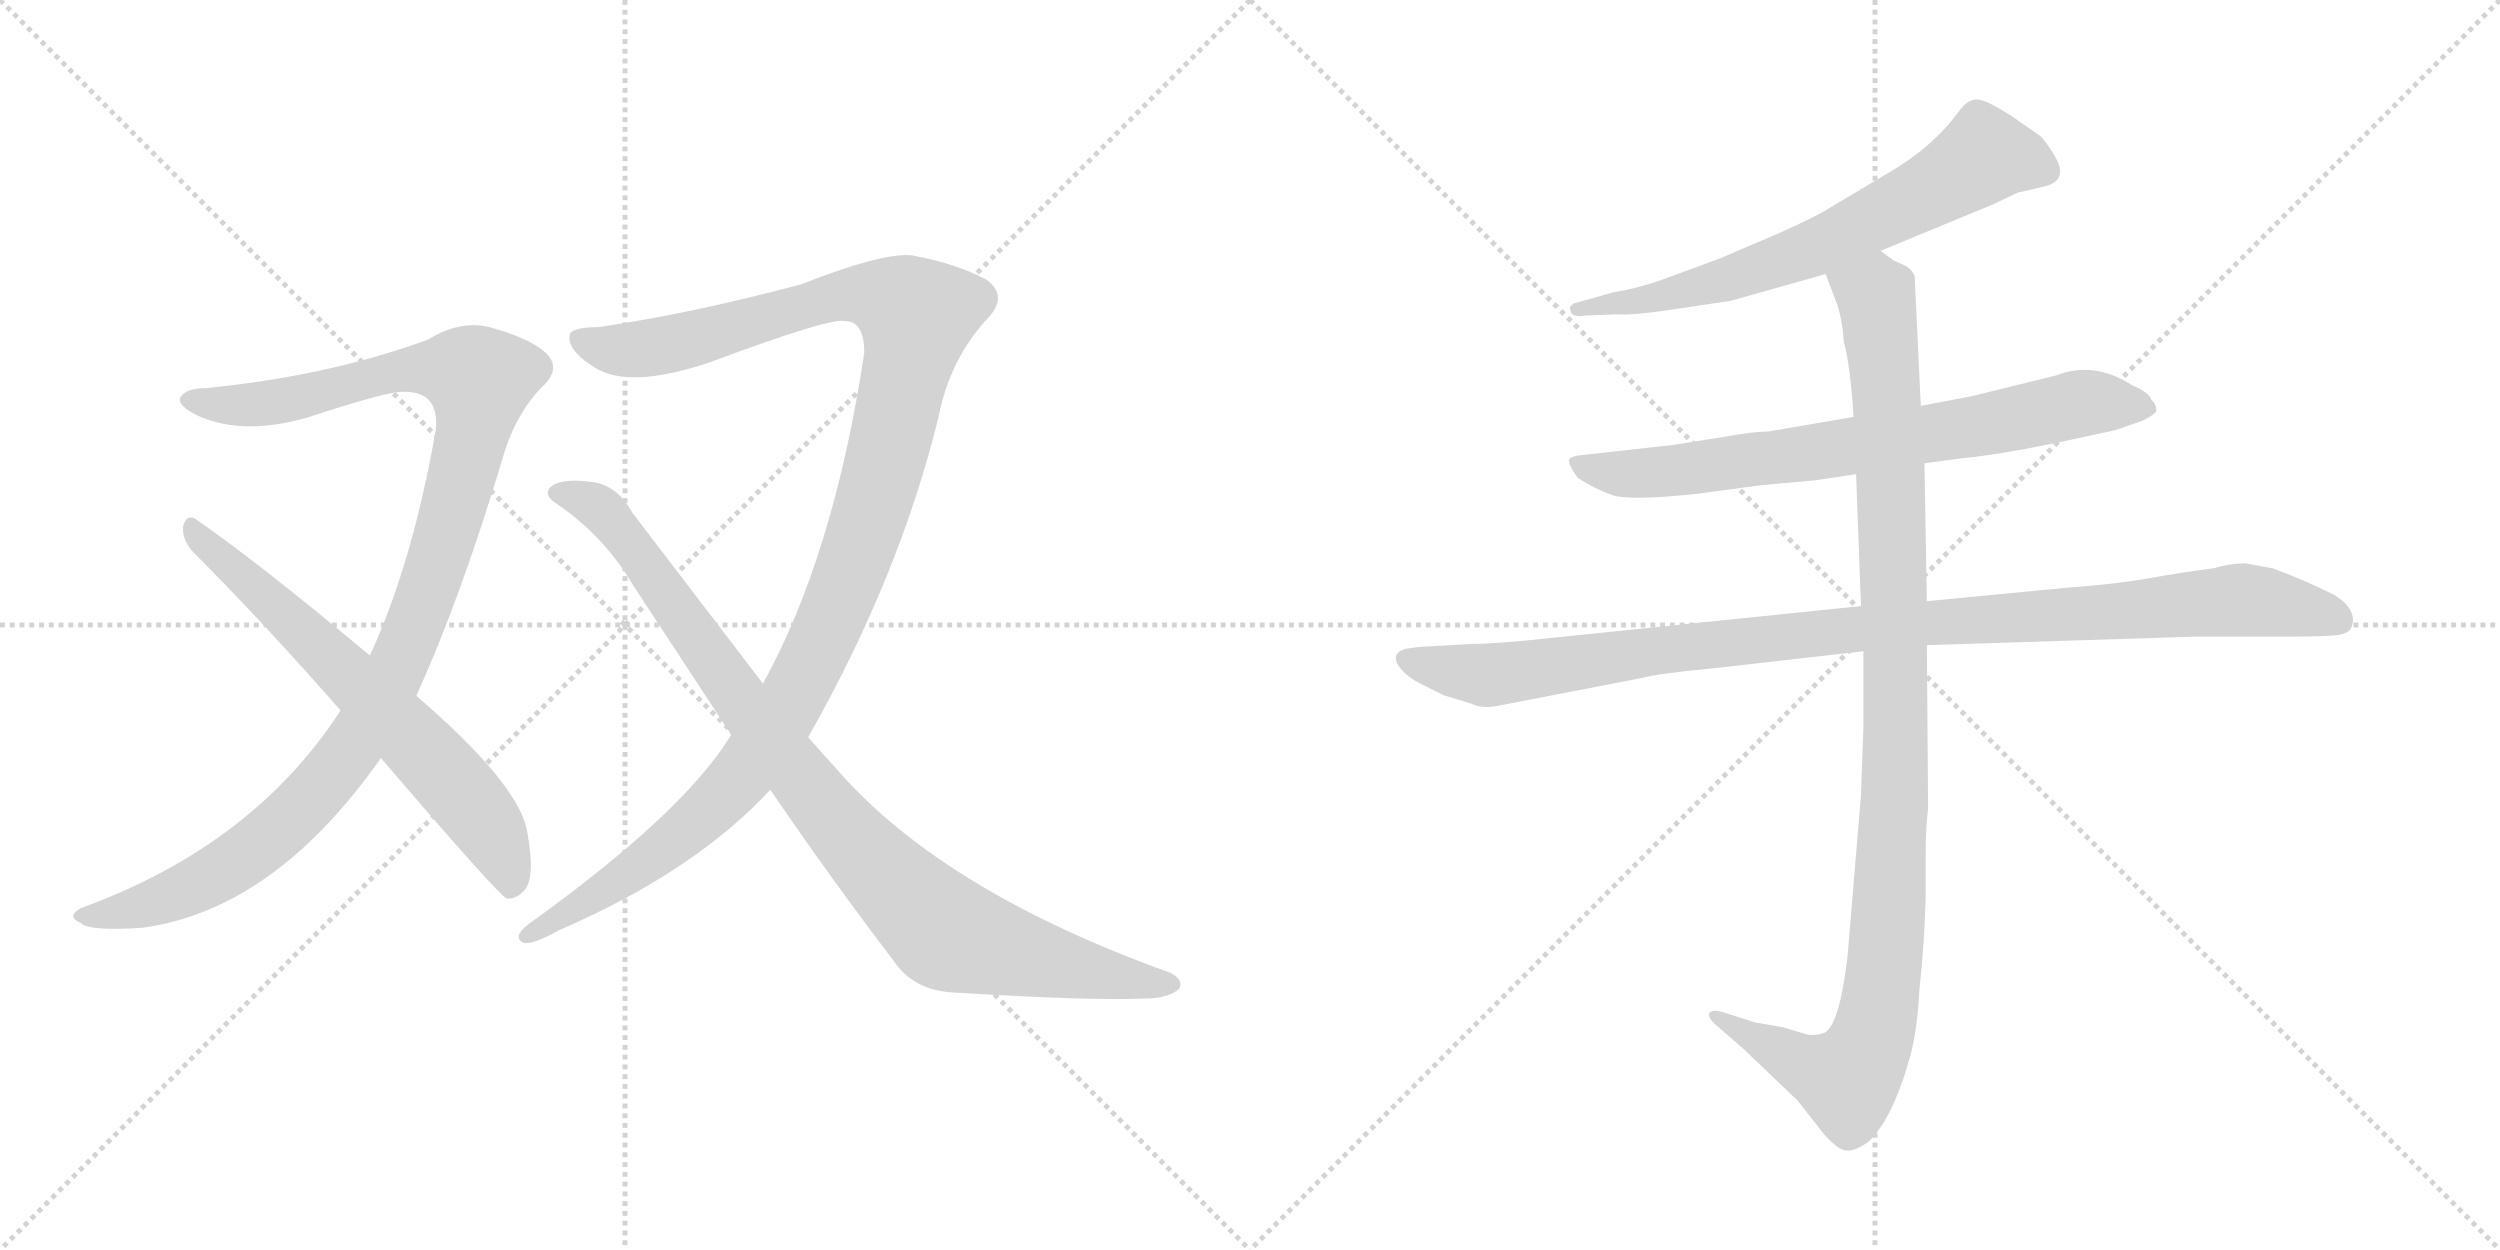 <svg version="1.1" viewBox="0 0 2048 1024" xmlns="http://www.w3.org/2000/svg">
  <g stroke="lightgray" stroke-dasharray="1,1" stroke-width="1" transform="scale(4, 4)">
    <line x1="0" y1="0" x2="256" y2="256"></line>
    <line x1="256" y1="0" x2="0" y2="256"></line>
    <line x1="128" y1="0" x2="128" y2="256"></line>
    <line x1="0" y1="128" x2="256" y2="128"></line>
    <line x1="256" y1="0" x2="512" y2="256"></line>
    <line x1="512" y1="0" x2="256" y2="256"></line>
    <line x1="384" y1="0" x2="384" y2="256"></line>
    <line x1="256" y1="128" x2="512" y2="128"></line>
  </g>
<g transform="scale(1, -1) translate(0, -850)">
   <style type="text/css">
    @keyframes keyframes0 {
      from {
       stroke: black;
       stroke-dashoffset: 1084;
       stroke-width: 128;
       }
       78% {
       animation-timing-function: step-end;
       stroke: black;
       stroke-dashoffset: 0;
       stroke-width: 128;
       }
       to {
       stroke: black;
       stroke-width: 1024;
       }
       }
       #make-me-a-hanzi-animation-0 {
         animation: keyframes0 1.132s both;
         animation-delay: 0s;
         animation-timing-function: linear;
       }
    @keyframes keyframes1 {
      from {
       stroke: black;
       stroke-dashoffset: 652;
       stroke-width: 128;
       }
       68% {
       animation-timing-function: step-end;
       stroke: black;
       stroke-dashoffset: 0;
       stroke-width: 128;
       }
       to {
       stroke: black;
       stroke-width: 1024;
       }
       }
       #make-me-a-hanzi-animation-1 {
         animation: keyframes1 0.781s both;
         animation-delay: 1.132s;
         animation-timing-function: linear;
       }
    @keyframes keyframes2 {
      from {
       stroke: black;
       stroke-dashoffset: 1170;
       stroke-width: 128;
       }
       79% {
       animation-timing-function: step-end;
       stroke: black;
       stroke-dashoffset: 0;
       stroke-width: 128;
       }
       to {
       stroke: black;
       stroke-width: 1024;
       }
       }
       #make-me-a-hanzi-animation-2 {
         animation: keyframes2 1.202s both;
         animation-delay: 1.913s;
         animation-timing-function: linear;
       }
    @keyframes keyframes3 {
      from {
       stroke: black;
       stroke-dashoffset: 928;
       stroke-width: 128;
       }
       75% {
       animation-timing-function: step-end;
       stroke: black;
       stroke-dashoffset: 0;
       stroke-width: 128;
       }
       to {
       stroke: black;
       stroke-width: 1024;
       }
       }
       #make-me-a-hanzi-animation-3 {
         animation: keyframes3 1.005s both;
         animation-delay: 3.115s;
         animation-timing-function: linear;
       }
    @keyframes keyframes4 {
      from {
       stroke: black;
       stroke-dashoffset: 664;
       stroke-width: 128;
       }
       68% {
       animation-timing-function: step-end;
       stroke: black;
       stroke-dashoffset: 0;
       stroke-width: 128;
       }
       to {
       stroke: black;
       stroke-width: 1024;
       }
       }
       #make-me-a-hanzi-animation-4 {
         animation: keyframes4 0.79s both;
         animation-delay: 4.12s;
         animation-timing-function: linear;
       }
    @keyframes keyframes5 {
      from {
       stroke: black;
       stroke-dashoffset: 728;
       stroke-width: 128;
       }
       70% {
       animation-timing-function: step-end;
       stroke: black;
       stroke-dashoffset: 0;
       stroke-width: 128;
       }
       to {
       stroke: black;
       stroke-width: 1024;
       }
       }
       #make-me-a-hanzi-animation-5 {
         animation: keyframes5 0.842s both;
         animation-delay: 4.91s;
         animation-timing-function: linear;
       }
    @keyframes keyframes6 {
      from {
       stroke: black;
       stroke-dashoffset: 1021;
       stroke-width: 128;
       }
       77% {
       animation-timing-function: step-end;
       stroke: black;
       stroke-dashoffset: 0;
       stroke-width: 128;
       }
       to {
       stroke: black;
       stroke-width: 1024;
       }
       }
       #make-me-a-hanzi-animation-6 {
         animation: keyframes6 1.081s both;
         animation-delay: 5.753s;
         animation-timing-function: linear;
       }
    @keyframes keyframes7 {
      from {
       stroke: black;
       stroke-dashoffset: 1060;
       stroke-width: 128;
       }
       78% {
       animation-timing-function: step-end;
       stroke: black;
       stroke-dashoffset: 0;
       stroke-width: 128;
       }
       to {
       stroke: black;
       stroke-width: 1024;
       }
       }
       #make-me-a-hanzi-animation-7 {
         animation: keyframes7 1.113s both;
         animation-delay: 6.834s;
         animation-timing-function: linear;
       }
</style>
<path d="M 341.0 280.0 Q 378.0 361.0 414.0 482.0 Q 424.0 512.0 443.0 532.0 Q 461.0 548.0 447.0 561.0 Q 434.0 573.0 401.0 582.0 Q 377.0 588.0 351.0 572.0 Q 270.0 542.0 168.0 532.0 Q 153.0 532.0 148.0 525.0 Q 144.0 518.0 163.0 509.0 Q 200.0 493.0 252.0 508.0 Q 319.0 530.0 330.0 529.0 Q 360.0 530.0 357.0 498.0 Q 338.0 389.0 303.0 313.0 L 279.0 268.0 Q 207.0 157.0 66.0 106.0 Q 54.0 99.0 66.0 94.0 Q 72.0 87.0 117.0 90.0 Q 225.0 105.0 312.0 229.0 L 341.0 280.0 Z" fill="lightgray"></path> 
<path d="M 312.0 229.0 Q 408.0 117.0 415.0 114.0 Q 422.0 113.0 429.0 120.0 Q 439.0 130.0 432.0 168.0 Q 426.0 207.0 341.0 280.0 L 303.0 313.0 Q 212.0 389.0 160.0 425.0 Q 153.0 429.0 150.0 419.0 Q 149.0 409.0 157.0 399.0 Q 215.0 341.0 279.0 268.0 L 312.0 229.0 Z" fill="lightgray"></path> 
<path d="M 662.0 246.0 Q 737.0 378.0 769.0 509.0 Q 778.0 555.0 808.0 588.0 Q 827.0 607.0 808.0 621.0 Q 783.0 634.0 751.0 640.0 Q 730.0 646.0 656.0 617.0 Q 566.0 593.0 490.0 582.0 Q 471.0 582.0 467.0 577.0 Q 463.0 564.0 487.0 549.0 Q 515.0 531.0 581.0 553.0 Q 680.0 590.0 692.0 587.0 Q 708.0 587.0 708.0 561.0 Q 683.0 395.0 625.0 290.0 L 599.0 248.0 Q 560.0 184.0 433.0 93.0 Q 420.0 83.0 428.0 78.0 Q 435.0 75.0 458.0 88.0 Q 569.0 136.0 631.0 203.0 L 662.0 246.0 Z" fill="lightgray"></path> 
<path d="M 631.0 203.0 Q 683.0 127.0 732.0 63.0 Q 748.0 39.0 780.0 37.0 Q 894.0 30.0 938.0 32.0 Q 957.0 32.0 966.0 40.0 Q 970.0 47.0 959.0 53.0 Q 775.0 119.0 688.0 217.0 L 662.0 246.0 L 625.0 290.0 L 518.0 430.0 Q 506.0 452.0 486.0 455.0 Q 458.0 459.0 450.0 450.0 Q 446.0 444.0 455.0 438.0 Q 495.0 411.0 519.0 370.0 L 599.0 248.0 L 631.0 203.0 Z" fill="lightgray"></path> 
<path d="M 1540.5 644.5 L 1632.5 682.5 L 1653.5 692.5 Q 1655.5 692.5 1675.5 697.5 Q 1695.5 702.5 1682.5 723.5 Q 1676.5 733.5 1671.5 738.5 L 1648.5 754.5 Q 1628.5 767.5 1620.5 768.5 Q 1612.5 769.5 1604.5 758.5 Q 1583.5 729.5 1545.5 707.5 L 1498.5 679.5 Q 1489.5 673.5 1458.5 659.5 L 1409.5 638.5 L 1360.5 620.5 Q 1340.5 613.5 1321.5 610.5 L 1289.5 601.5 Q 1284.5 598.5 1286.5 596.5 Q 1286.5 589.5 1298.5 591.5 L 1324.5 592.5 Q 1337.5 591.5 1370.5 596.5 L 1417.5 603.5 L 1495.5 625.5 L 1540.5 644.5 Z" fill="lightgray"></path> 
<path d="M 1576.5 470.5 L 1606.5 474.5 Q 1638.5 477.5 1690.5 488.5 L 1732.5 497.5 L 1755.5 505.5 Q 1765.5 510.5 1766.5 513.5 Q 1766.5 518.5 1762.5 522.5 Q 1760.5 528.5 1746.5 534.5 Q 1715.5 554.5 1684.5 542.5 L 1615.5 525.5 L 1573.5 517.5 L 1518.5 508.5 L 1448.5 496.5 Q 1436.5 496.5 1414.5 492.5 L 1370.5 485.5 L 1298.5 477.5 Q 1286.5 476.5 1285.5 473.5 Q 1284.5 469.5 1292.5 458.5 Q 1306.5 449.5 1320.5 444.5 Q 1334.5 439.5 1390.5 445.5 L 1442.5 452.5 L 1486.5 456.5 L 1520.5 461.5 L 1576.5 470.5 Z" fill="lightgray"></path> 
<path d="M 1205.5 322.5 L 1171.5 320.5 Q 1164.5 320.5 1151.5 318.5 Q 1140.5 315.5 1144.5 306.5 Q 1149.5 297.5 1162.5 290.5 L 1182.5 280.5 L 1205.5 273.5 Q 1213.5 269.5 1225.5 271.5 L 1344.5 294.5 Q 1359.5 298.5 1403.5 302.5 L 1526.5 316.5 L 1578.5 321.5 L 1799.5 328.5 L 1876.5 328.5 Q 1901.5 328.5 1912.5 329.5 Q 1924.5 330.5 1926.5 336.5 Q 1931.5 350.5 1912.5 362.5 Q 1886.5 375.5 1861.5 384.5 L 1839.5 388.5 Q 1826.5 388.5 1813.5 384.5 Q 1789.5 381.5 1761.5 376.5 Q 1734.5 371.5 1692.5 368.5 L 1578.5 357.5 L 1524.5 353.5 L 1271.5 327.5 Q 1226.5 322.5 1205.5 322.5 Z" fill="lightgray"></path> 
<path d="M 1526.5 316.5 L 1526.5 254.5 L 1524.5 198.5 L 1513.5 66.5 Q 1506.5 7.5 1493.5 3.5 Q 1487.5 1.5 1480.5 2.5 L 1460.5 8.5 L 1437.5 12.5 L 1412.5 20.5 Q 1403.5 23.5 1400.5 20.5 Q 1398.5 16.5 1405.5 10.5 L 1428.5 -9.5 L 1472.5 -51.5 L 1494.5 -79.5 Q 1506.5 -92.5 1512.5 -92.5 Q 1518.5 -93.5 1530.5 -85.5 Q 1550.5 -66.5 1564.5 -16.5 Q 1570.5 4.5 1572.5 40.5 Q 1576.5 77.5 1577.5 114.5 L 1577.5 150.5 Q 1577.5 171.5 1579.5 187.5 L 1578.5 321.5 L 1578.5 357.5 L 1576.5 470.5 L 1573.5 517.5 L 1568.5 623.5 Q 1566.5 629.5 1560.5 632.5 L 1551.5 636.5 L 1540.5 644.5 C 1514.5 659.5 1484.5 653.5 1495.5 625.5 L 1505.5 599.5 Q 1509.5 585.5 1510.5 569.5 Q 1515.5 552.5 1518.5 508.5 L 1520.5 461.5 L 1524.5 353.5 L 1526.5 316.5 Z" fill="lightgray"></path> 
      <clipPath id="make-me-a-hanzi-clip-0">
      <path d="M 341.0 280.0 Q 378.0 361.0 414.0 482.0 Q 424.0 512.0 443.0 532.0 Q 461.0 548.0 447.0 561.0 Q 434.0 573.0 401.0 582.0 Q 377.0 588.0 351.0 572.0 Q 270.0 542.0 168.0 532.0 Q 153.0 532.0 148.0 525.0 Q 144.0 518.0 163.0 509.0 Q 200.0 493.0 252.0 508.0 Q 319.0 530.0 330.0 529.0 Q 360.0 530.0 357.0 498.0 Q 338.0 389.0 303.0 313.0 L 279.0 268.0 Q 207.0 157.0 66.0 106.0 Q 54.0 99.0 66.0 94.0 Q 72.0 87.0 117.0 90.0 Q 225.0 105.0 312.0 229.0 L 341.0 280.0 Z" fill="lightgray"></path>
      </clipPath>
      <path clip-path="url(#make-me-a-hanzi-clip-0)" d="M 155.0 523.0 L 224.0 520.0 L 336.0 548.0 L 372.0 547.0 L 393.0 539.0 L 376.0 448.0 L 348.0 358.0 L 316.0 285.0 L 286.0 234.0 L 241.0 182.0 L 182.0 136.0 L 121.0 108.0 L 73.0 100.0 " fill="none" id="make-me-a-hanzi-animation-0" stroke-dasharray="956 1912" stroke-linecap="round"></path>

      <clipPath id="make-me-a-hanzi-clip-1">
      <path d="M 312.0 229.0 Q 408.0 117.0 415.0 114.0 Q 422.0 113.0 429.0 120.0 Q 439.0 130.0 432.0 168.0 Q 426.0 207.0 341.0 280.0 L 303.0 313.0 Q 212.0 389.0 160.0 425.0 Q 153.0 429.0 150.0 419.0 Q 149.0 409.0 157.0 399.0 Q 215.0 341.0 279.0 268.0 L 312.0 229.0 Z" fill="lightgray"></path>
      </clipPath>
      <path clip-path="url(#make-me-a-hanzi-clip-1)" d="M 159.0 415.0 L 242.0 340.0 L 368.0 212.0 L 398.0 176.0 L 420.0 123.0 " fill="none" id="make-me-a-hanzi-animation-1" stroke-dasharray="524 1048" stroke-linecap="round"></path>

      <clipPath id="make-me-a-hanzi-clip-2">
      <path d="M 662.0 246.0 Q 737.0 378.0 769.0 509.0 Q 778.0 555.0 808.0 588.0 Q 827.0 607.0 808.0 621.0 Q 783.0 634.0 751.0 640.0 Q 730.0 646.0 656.0 617.0 Q 566.0 593.0 490.0 582.0 Q 471.0 582.0 467.0 577.0 Q 463.0 564.0 487.0 549.0 Q 515.0 531.0 581.0 553.0 Q 680.0 590.0 692.0 587.0 Q 708.0 587.0 708.0 561.0 Q 683.0 395.0 625.0 290.0 L 599.0 248.0 Q 560.0 184.0 433.0 93.0 Q 420.0 83.0 428.0 78.0 Q 435.0 75.0 458.0 88.0 Q 569.0 136.0 631.0 203.0 L 662.0 246.0 Z" fill="lightgray"></path>
      </clipPath>
      <path clip-path="url(#make-me-a-hanzi-clip-2)" d="M 474.0 573.0 L 508.0 563.0 L 546.0 567.0 L 691.0 609.0 L 735.0 603.0 L 751.0 591.0 L 716.0 439.0 L 689.0 364.0 L 643.0 266.0 L 608.0 215.0 L 558.0 166.0 L 507.0 128.0 L 433.0 85.0 " fill="none" id="make-me-a-hanzi-animation-2" stroke-dasharray="1042 2084" stroke-linecap="round"></path>

      <clipPath id="make-me-a-hanzi-clip-3">
      <path d="M 631.0 203.0 Q 683.0 127.0 732.0 63.0 Q 748.0 39.0 780.0 37.0 Q 894.0 30.0 938.0 32.0 Q 957.0 32.0 966.0 40.0 Q 970.0 47.0 959.0 53.0 Q 775.0 119.0 688.0 217.0 L 662.0 246.0 L 625.0 290.0 L 518.0 430.0 Q 506.0 452.0 486.0 455.0 Q 458.0 459.0 450.0 450.0 Q 446.0 444.0 455.0 438.0 Q 495.0 411.0 519.0 370.0 L 599.0 248.0 L 631.0 203.0 Z" fill="lightgray"></path>
      </clipPath>
      <path clip-path="url(#make-me-a-hanzi-clip-3)" d="M 458.0 446.0 L 493.0 433.0 L 667.0 198.0 L 772.0 88.0 L 834.0 68.0 L 957.0 43.0 " fill="none" id="make-me-a-hanzi-animation-3" stroke-dasharray="800 1600" stroke-linecap="round"></path>

      <clipPath id="make-me-a-hanzi-clip-4">
      <path d="M 1540.5 644.5 L 1632.5 682.5 L 1653.5 692.5 Q 1655.5 692.5 1675.5 697.5 Q 1695.5 702.5 1682.5 723.5 Q 1676.5 733.5 1671.5 738.5 L 1648.5 754.5 Q 1628.5 767.5 1620.5 768.5 Q 1612.5 769.5 1604.5 758.5 Q 1583.5 729.5 1545.5 707.5 L 1498.5 679.5 Q 1489.5 673.5 1458.5 659.5 L 1409.5 638.5 L 1360.5 620.5 Q 1340.5 613.5 1321.5 610.5 L 1289.5 601.5 Q 1284.5 598.5 1286.5 596.5 Q 1286.5 589.5 1298.5 591.5 L 1324.5 592.5 Q 1337.5 591.5 1370.5 596.5 L 1417.5 603.5 L 1495.5 625.5 L 1540.5 644.5 Z" fill="lightgray"></path>
      </clipPath>
      <path clip-path="url(#make-me-a-hanzi-clip-4)" d="M 1673.5 711.5 L 1625.5 722.5 L 1575.5 690.5 L 1457.5 635.5 L 1376.5 610.5 L 1293.5 595.5 " fill="none" id="make-me-a-hanzi-animation-4" stroke-dasharray="536 1072" stroke-linecap="round"></path>

      <clipPath id="make-me-a-hanzi-clip-5">
      <path d="M 1576.5 470.5 L 1606.5 474.5 Q 1638.5 477.5 1690.5 488.5 L 1732.5 497.5 L 1755.5 505.5 Q 1765.5 510.5 1766.5 513.5 Q 1766.5 518.5 1762.5 522.5 Q 1760.5 528.5 1746.5 534.5 Q 1715.5 554.5 1684.5 542.5 L 1615.5 525.5 L 1573.5 517.5 L 1518.5 508.5 L 1448.5 496.5 Q 1436.5 496.5 1414.5 492.5 L 1370.5 485.5 L 1298.5 477.5 Q 1286.5 476.5 1285.5 473.5 Q 1284.5 469.5 1292.5 458.5 Q 1306.5 449.5 1320.5 444.5 Q 1334.5 439.5 1390.5 445.5 L 1442.5 452.5 L 1486.5 456.5 L 1520.5 461.5 L 1576.5 470.5 Z" fill="lightgray"></path>
      </clipPath>
      <path clip-path="url(#make-me-a-hanzi-clip-5)" d="M 1293.5 472.5 L 1305.5 464.5 L 1359.5 462.5 L 1620.5 500.5 L 1705.5 519.5 L 1757.5 514.5 " fill="none" id="make-me-a-hanzi-animation-5" stroke-dasharray="600 1200" stroke-linecap="round"></path>

      <clipPath id="make-me-a-hanzi-clip-6">
      <path d="M 1205.5 322.5 L 1171.5 320.5 Q 1164.5 320.5 1151.5 318.5 Q 1140.5 315.5 1144.5 306.5 Q 1149.5 297.5 1162.5 290.5 L 1182.5 280.5 L 1205.5 273.5 Q 1213.5 269.5 1225.5 271.5 L 1344.5 294.5 Q 1359.5 298.5 1403.5 302.5 L 1526.5 316.5 L 1578.5 321.5 L 1799.5 328.5 L 1876.5 328.5 Q 1901.5 328.5 1912.5 329.5 Q 1924.5 330.5 1926.5 336.5 Q 1931.5 350.5 1912.5 362.5 Q 1886.5 375.5 1861.5 384.5 L 1839.5 388.5 Q 1826.5 388.5 1813.5 384.5 Q 1789.5 381.5 1761.5 376.5 Q 1734.5 371.5 1692.5 368.5 L 1578.5 357.5 L 1524.5 353.5 L 1271.5 327.5 Q 1226.5 322.5 1205.5 322.5 Z" fill="lightgray"></path>
      </clipPath>
      <path clip-path="url(#make-me-a-hanzi-clip-6)" d="M 1155.5 308.5 L 1216.5 296.5 L 1501.5 332.5 L 1835.5 358.5 L 1914.5 342.5 " fill="none" id="make-me-a-hanzi-animation-6" stroke-dasharray="893 1786" stroke-linecap="round"></path>

      <clipPath id="make-me-a-hanzi-clip-7">
      <path d="M 1526.5 316.5 L 1526.5 254.5 L 1524.5 198.5 L 1513.5 66.5 Q 1506.5 7.5 1493.5 3.5 Q 1487.5 1.5 1480.5 2.5 L 1460.5 8.5 L 1437.5 12.5 L 1412.5 20.5 Q 1403.5 23.5 1400.5 20.5 Q 1398.5 16.5 1405.5 10.5 L 1428.5 -9.5 L 1472.5 -51.5 L 1494.5 -79.5 Q 1506.5 -92.5 1512.5 -92.5 Q 1518.5 -93.5 1530.5 -85.5 Q 1550.5 -66.5 1564.5 -16.5 Q 1570.5 4.5 1572.5 40.5 Q 1576.5 77.5 1577.5 114.5 L 1577.5 150.5 Q 1577.5 171.5 1579.5 187.5 L 1578.5 321.5 L 1578.5 357.5 L 1576.5 470.5 L 1573.5 517.5 L 1568.5 623.5 Q 1566.5 629.5 1560.5 632.5 L 1551.5 636.5 L 1540.5 644.5 C 1514.5 659.5 1484.5 653.5 1495.5 625.5 L 1505.5 599.5 Q 1509.5 585.5 1510.5 569.5 Q 1515.5 552.5 1518.5 508.5 L 1520.5 461.5 L 1524.5 353.5 L 1526.5 316.5 Z" fill="lightgray"></path>
      </clipPath>
      <path clip-path="url(#make-me-a-hanzi-clip-7)" d="M 1503.5 621.5 L 1536.5 607.5 L 1548.5 476.5 L 1553.5 239.5 L 1538.5 19.5 L 1527.5 -15.5 L 1513.5 -34.5 L 1406.5 17.5 " fill="none" id="make-me-a-hanzi-animation-7" stroke-dasharray="932 1864" stroke-linecap="round"></path>

</g>
</svg>
